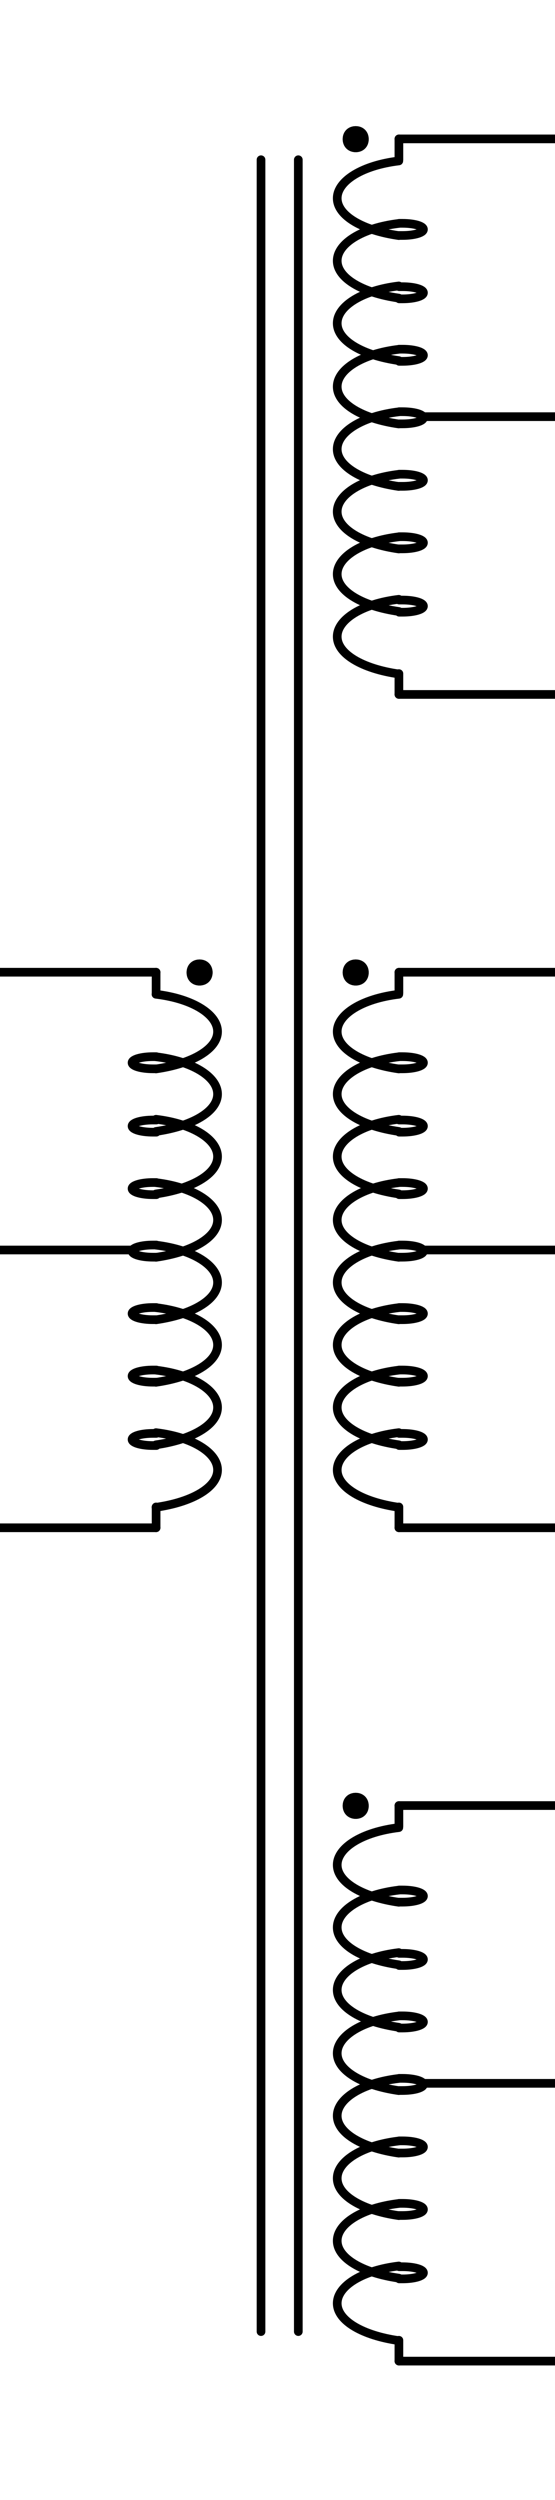 <?xml version="1.0" encoding="UTF-8" standalone="no"?>
<!-- Generator: Adobe Illustrator 19.0.0, SVG Export Plug-In . SVG Version: 6.00 Build 0)  -->

<svg
   xmlns:dc="http://purl.org/dc/elements/1.1/"
   xmlns:cc="http://creativecommons.org/ns#"
   xmlns:rdf="http://www.w3.org/1999/02/22-rdf-syntax-ns#"
   xmlns:svg="http://www.w3.org/2000/svg"
   xmlns="http://www.w3.org/2000/svg"
   xmlns:sodipodi="http://sodipodi.sourceforge.net/DTD/sodipodi-0.dtd"
   xmlns:inkscape="http://www.inkscape.org/namespaces/inkscape"
   version="1.1"
   id="svg256"
   inkscape:version="0.92.4 (5da689c313, 2019-01-14)"
   sodipodi:docname="t_3p4w.svg"
   x="0px"
   y="0px"
   viewBox="-281 501.5 64 288"
   xml:space="preserve"
   width="64"
   height="288"><defs
   id="defs202" />
<style
   type="text/css"
   id="style2">
	.st0{fill:none;stroke:#000000;stroke-linecap:round;stroke-miterlimit:10;}
	.st1{stroke:#000000;stroke-linecap:round;stroke-miterlimit:10;}
	.st2{fill:none;stroke:#000000;stroke-linecap:round;stroke-linejoin:round;stroke-miterlimit:22.926;}
</style>
<sodipodi:namedview
   inkscape:cy="39.700726"
   inkscape:cx="-344.97104"
   inkscape:zoom="1.2056171"
   showgrid="true"
   guidetolerance="10"
   gridtolerance="10"
   objecttolerance="10"
   borderopacity="1"
   bordercolor="#666666"
   id="namedview258"
   pagecolor="#ffffff"
   inkscape:current-layer="svg256"
   inkscape:window-maximized="1"
   inkscape:window-y="-8"
   inkscape:window-x="1358"
   inkscape:snap-page="true"
   inkscape:bbox-nodes="false"
   inkscape:snap-global="true"
   inkscape:snap-bbox-midpoints="false"
   inkscape:bbox-paths="false"
   inkscape:snap-bbox="true"
   inkscape:window-height="1017"
   inkscape:pageshadow="2"
   inkscape:window-width="1920"
   inkscape:pageopacity="0">
	</sodipodi:namedview>
<line
   class="st0"
   x1="-250.9"
   y1="519.9"
   x2="-250.9"
   y2="770.1"
   id="line5"
   style="fill:none;stroke:#000000;stroke-linecap:round;stroke-miterlimit:10" />
<line
   class="st0"
   x1="-246.6"
   y1="519.9"
   x2="-246.6"
   y2="770.1"
   id="line7"
   style="fill:none;stroke:#000000;stroke-linecap:round;stroke-miterlimit:10" />
<g
   id="g55"
   transform="translate(0,-0.5)">
	<g
   id="g302_12_"
   transform="translate(53.717,40.533)">
		<path
   id="path304_12_"
   inkscape:connector-curvature="0"
   class="st1"
   d="m -310.7,573.5 c 0,0.6 -0.4,1 -1,1 -0.6,0 -1,-0.4 -1,-1 0,-0.6 0.4,-1 1,-1 0.5,0 1,0.4 1,1"
   style="stroke:#000000;stroke-linecap:round;stroke-miterlimit:10" />
	</g>
	<g
   id="g306_12_"
   transform="translate(53.717,40.533)">
		<path
   id="path308_12_"
   inkscape:connector-curvature="0"
   class="st0"
   d="m -311.7,574.5 c -0.6,0 -1,-0.4 -1,-1 0,-0.6 0.4,-1 1,-1 0.6,0 1,0.4 1,1 0,0.5 -0.5,1 -1,1 z"
   style="fill:none;stroke:#000000;stroke-linecap:round;stroke-miterlimit:10" />
	</g>
	<line
   class="st2"
   x1="-263"
   y1="678"
   x2="-281"
   y2="678"
   id="line13"
   style="fill:none;stroke:#000000;stroke-linecap:round;stroke-linejoin:round;stroke-miterlimit:22.926" />
	<line
   class="st2"
   x1="-263"
   y1="614"
   x2="-281"
   y2="614"
   id="line15"
   style="fill:none;stroke:#000000;stroke-linecap:round;stroke-linejoin:round;stroke-miterlimit:22.926" />
	<line
   class="st2"
   x1="-265.8"
   y1="646"
   x2="-281"
   y2="646"
   id="line17"
   style="fill:none;stroke:#000000;stroke-linecap:round;stroke-linejoin:round;stroke-miterlimit:22.926" />
	<g
   id="g49">
		<g
   id="g274_12_"
   transform="translate(36.587,32.341)">
			<path
   id="path276_12_"
   inkscape:connector-curvature="0"
   class="st0"
   d="m -299.6,584.2 c 4.2,0.5 7.1,2.3 7.1,4.3 0,2 -2.9,3.7 -7.1,4.3"
   style="fill:none;stroke:#000000;stroke-linecap:round;stroke-miterlimit:10" />
		</g>
		<g
   id="g278_12_"
   transform="translate(36.629,32.427)">
			<path
   id="path280_12_"
   inkscape:connector-curvature="0"
   class="st0"
   d="m -299.6,591.3 c -0.1,0 -0.3,0 -0.4,0 -1.3,0 -2.4,0.3 -2.4,0.7 0,0.4 1.1,0.7 2.4,0.7 0.1,0 0.3,0 0.4,0"
   style="fill:none;stroke:#000000;stroke-linecap:round;stroke-miterlimit:10" />
		</g>
		<g
   id="g274_1_"
   transform="translate(36.587,32.341)">
			<path
   id="path276_1_"
   inkscape:connector-curvature="0"
   class="st0"
   d="m -299.6,591.4 c 4.2,0.5 7.1,2.3 7.1,4.3 0,2 -2.9,3.7 -7.1,4.3"
   style="fill:none;stroke:#000000;stroke-linecap:round;stroke-miterlimit:10" />
		</g>
		<g
   id="g278_1_"
   transform="translate(36.629,32.427)">
			<path
   id="path280_1_"
   inkscape:connector-curvature="0"
   class="st0"
   d="m -299.6,598.6 c -0.1,0 -0.3,0 -0.4,0 -1.3,0 -2.4,0.3 -2.4,0.7 0,0.4 1.1,0.7 2.4,0.7 0.1,0 0.3,0 0.4,0"
   style="fill:none;stroke:#000000;stroke-linecap:round;stroke-miterlimit:10" />
		</g>
		<g
   id="g274_4_"
   transform="translate(36.587,32.341)">
			<path
   id="path276_4_"
   inkscape:connector-curvature="0"
   class="st0"
   d="m -299.6,598.6 c 4.2,0.5 7.1,2.3 7.1,4.3 0,2 -2.9,3.7 -7.1,4.3"
   style="fill:none;stroke:#000000;stroke-linecap:round;stroke-miterlimit:10" />
		</g>
		<g
   id="g278_4_"
   transform="translate(36.629,32.427)">
			<path
   id="path280_4_"
   inkscape:connector-curvature="0"
   class="st0"
   d="m -299.6,605.8 c -0.1,0 -0.3,0 -0.4,0 -1.3,0 -2.4,0.3 -2.4,0.7 0,0.4 1.1,0.7 2.4,0.7 0.1,0 0.3,0 0.4,0"
   style="fill:none;stroke:#000000;stroke-linecap:round;stroke-miterlimit:10" />
		</g>
		<g
   id="g274_6_"
   transform="translate(36.587,32.341)">
			<path
   id="path276_6_"
   inkscape:connector-curvature="0"
   class="st0"
   d="m -299.6,605.9 c 4.2,0.5 7.1,2.3 7.1,4.3 0,2 -2.9,3.7 -7.1,4.3"
   style="fill:none;stroke:#000000;stroke-linecap:round;stroke-miterlimit:10" />
		</g>
		<g
   id="g278_6_"
   transform="translate(36.629,32.427)">
			<path
   id="path280_6_"
   inkscape:connector-curvature="0"
   class="st0"
   d="m -299.6,613 c -0.1,0 -0.3,0 -0.4,0 -1.3,0 -2.4,0.3 -2.4,0.7 0,0.4 1.1,0.7 2.4,0.7 0.1,0 0.3,0 0.4,0"
   style="fill:none;stroke:#000000;stroke-linecap:round;stroke-miterlimit:10" />
		</g>
		<g
   id="g274_8_"
   transform="translate(36.587,32.341)">
			<path
   id="path276_8_"
   inkscape:connector-curvature="0"
   class="st0"
   d="m -299.6,613.1 c 4.2,0.5 7.1,2.3 7.1,4.3 0,2 -2.9,3.7 -7.1,4.3"
   style="fill:none;stroke:#000000;stroke-linecap:round;stroke-miterlimit:10" />
		</g>
		<g
   id="g278_8_"
   transform="translate(36.629,32.427)">
			<path
   id="path280_8_"
   inkscape:connector-curvature="0"
   class="st0"
   d="m -299.6,620.2 c -0.1,0 -0.3,0 -0.4,0 -1.3,0 -2.4,0.3 -2.4,0.7 0,0.4 1.1,0.7 2.4,0.7 0.1,0 0.3,0 0.4,0"
   style="fill:none;stroke:#000000;stroke-linecap:round;stroke-miterlimit:10" />
		</g>
		<g
   id="g274_10_"
   transform="translate(36.587,32.341)">
			<path
   id="path276_10_"
   inkscape:connector-curvature="0"
   class="st0"
   d="m -299.6,620.3 c 4.2,0.5 7.1,2.3 7.1,4.3 0,2 -2.9,3.7 -7.1,4.3"
   style="fill:none;stroke:#000000;stroke-linecap:round;stroke-miterlimit:10" />
		</g>
		<g
   id="g278_10_"
   transform="translate(36.629,32.427)">
			<path
   id="path280_10_"
   inkscape:connector-curvature="0"
   class="st0"
   d="m -299.6,627.4 c -0.1,0 -0.3,0 -0.4,0 -1.3,0 -2.4,0.3 -2.4,0.7 0,0.4 1.1,0.7 2.4,0.7 0.1,0 0.3,0 0.4,0"
   style="fill:none;stroke:#000000;stroke-linecap:round;stroke-miterlimit:10" />
		</g>
		<g
   id="g274_14_"
   transform="translate(36.587,32.341)">
			<path
   id="path276_14_"
   inkscape:connector-curvature="0"
   class="st0"
   d="m -299.6,627.5 c 4.2,0.5 7.1,2.3 7.1,4.3 0,2 -2.9,3.7 -7.1,4.3"
   style="fill:none;stroke:#000000;stroke-linecap:round;stroke-miterlimit:10" />
		</g>
		<g
   id="g278_14_"
   transform="translate(36.629,32.427)">
			<path
   id="path280_14_"
   inkscape:connector-curvature="0"
   class="st0"
   d="m -299.6,634.7 c -0.1,0 -0.3,0 -0.4,0 -1.3,0 -2.4,0.3 -2.4,0.7 0,0.4 1.1,0.7 2.4,0.7 0.1,0 0.3,0 0.4,0"
   style="fill:none;stroke:#000000;stroke-linecap:round;stroke-miterlimit:10" />
		</g>
		<g
   id="g274_16_"
   transform="translate(36.587,32.341)">
			<path
   id="path276_16_"
   inkscape:connector-curvature="0"
   class="st0"
   d="m -299.6,634.7 c 4.2,0.5 7.1,2.3 7.1,4.3 0,2 -2.9,3.7 -7.1,4.3"
   style="fill:none;stroke:#000000;stroke-linecap:round;stroke-miterlimit:10" />
		</g>
	</g>
	<line
   class="st0"
   x1="-263"
   y1="678"
   x2="-263"
   y2="675.6"
   id="line51"
   style="fill:none;stroke:#000000;stroke-linecap:round;stroke-miterlimit:10" />
	<line
   class="st0"
   x1="-263"
   y1="616.4"
   x2="-263"
   y2="614"
   id="line53"
   style="fill:none;stroke:#000000;stroke-linecap:round;stroke-miterlimit:10" />
</g>
<g
   id="g103"
   transform="translate(0,-0.5)">
	<g
   id="g302_1_"
   transform="translate(53.717,40.533)">
		<path
   id="path304_1_"
   inkscape:connector-curvature="0"
   class="st1"
   d="m -294.7,573.5 c 0,0.6 0.4,1 1,1 0.6,0 1,-0.4 1,-1 0,-0.6 -0.4,-1 -1,-1 -0.6,0 -1,0.4 -1,1"
   style="stroke:#000000;stroke-linecap:round;stroke-miterlimit:10" />
	</g>
	<g
   id="g306_1_"
   transform="translate(53.717,40.533)">
		<path
   id="path308_1_"
   inkscape:connector-curvature="0"
   class="st0"
   d="m -293.7,574.5 c 0.6,0 1,-0.4 1,-1 0,-0.6 -0.4,-1 -1,-1 -0.6,0 -1,0.4 -1,1 0,0.5 0.4,1 1,1 z"
   style="fill:none;stroke:#000000;stroke-linecap:round;stroke-miterlimit:10" />
	</g>
	<line
   class="st2"
   x1="-235"
   y1="678"
   x2="-217"
   y2="678"
   id="line61"
   style="fill:none;stroke:#000000;stroke-linecap:round;stroke-linejoin:round;stroke-miterlimit:22.926" />
	<line
   class="st2"
   x1="-235"
   y1="614"
   x2="-217"
   y2="614"
   id="line63"
   style="fill:none;stroke:#000000;stroke-linecap:round;stroke-linejoin:round;stroke-miterlimit:22.926" />
	<line
   class="st2"
   x1="-232.2"
   y1="646"
   x2="-217"
   y2="646"
   id="line65"
   style="fill:none;stroke:#000000;stroke-linecap:round;stroke-linejoin:round;stroke-miterlimit:22.926" />
	<g
   id="g97">
		<g
   id="g274_15_"
   transform="translate(36.587,32.341)">
			<path
   id="path276_15_"
   inkscape:connector-curvature="0"
   class="st0"
   d="m -271.6,584.2 c -4.2,0.5 -7.1,2.3 -7.1,4.3 0,2 2.9,3.7 7.1,4.3"
   style="fill:none;stroke:#000000;stroke-linecap:round;stroke-miterlimit:10" />
		</g>
		<g
   id="g278_13_"
   transform="translate(36.629,32.427)">
			<path
   id="path280_13_"
   inkscape:connector-curvature="0"
   class="st0"
   d="m -271.6,591.3 c 0.1,0 0.3,0 0.4,0 1.3,0 2.4,0.3 2.4,0.7 0,0.4 -1.1,0.7 -2.4,0.7 -0.1,0 -0.3,0 -0.4,0"
   style="fill:none;stroke:#000000;stroke-linecap:round;stroke-miterlimit:10" />
		</g>
		<g
   id="g274_13_"
   transform="translate(36.587,32.341)">
			<path
   id="path276_13_"
   inkscape:connector-curvature="0"
   class="st0"
   d="m -271.6,591.4 c -4.2,0.5 -7.1,2.3 -7.1,4.3 0,2 2.9,3.7 7.1,4.3"
   style="fill:none;stroke:#000000;stroke-linecap:round;stroke-miterlimit:10" />
		</g>
		<g
   id="g278_11_"
   transform="translate(36.629,32.427)">
			<path
   id="path280_11_"
   inkscape:connector-curvature="0"
   class="st0"
   d="m -271.6,598.6 c 0.1,0 0.3,0 0.4,0 1.3,0 2.4,0.3 2.4,0.7 0,0.4 -1.1,0.7 -2.4,0.7 -0.1,0 -0.3,0 -0.4,0"
   style="fill:none;stroke:#000000;stroke-linecap:round;stroke-miterlimit:10" />
		</g>
		<g
   id="g274_11_"
   transform="translate(36.587,32.341)">
			<path
   id="path276_11_"
   inkscape:connector-curvature="0"
   class="st0"
   d="m -271.6,598.6 c -4.2,0.5 -7.1,2.3 -7.1,4.3 0,2 2.9,3.7 7.1,4.3"
   style="fill:none;stroke:#000000;stroke-linecap:round;stroke-miterlimit:10" />
		</g>
		<g
   id="g278_9_"
   transform="translate(36.629,32.427)">
			<path
   id="path280_9_"
   inkscape:connector-curvature="0"
   class="st0"
   d="m -271.6,605.8 c 0.1,0 0.3,0 0.4,0 1.3,0 2.4,0.3 2.4,0.7 0,0.4 -1.1,0.7 -2.4,0.7 -0.1,0 -0.3,0 -0.4,0"
   style="fill:none;stroke:#000000;stroke-linecap:round;stroke-miterlimit:10" />
		</g>
		<g
   id="g274_9_"
   transform="translate(36.587,32.341)">
			<path
   id="path276_9_"
   inkscape:connector-curvature="0"
   class="st0"
   d="m -271.6,605.9 c -4.2,0.5 -7.1,2.3 -7.1,4.3 0,2 2.9,3.7 7.1,4.3"
   style="fill:none;stroke:#000000;stroke-linecap:round;stroke-miterlimit:10" />
		</g>
		<g
   id="g278_7_"
   transform="translate(36.629,32.427)">
			<path
   id="path280_7_"
   inkscape:connector-curvature="0"
   class="st0"
   d="m -271.6,613 c 0.1,0 0.3,0 0.4,0 1.3,0 2.4,0.3 2.4,0.7 0,0.4 -1.1,0.7 -2.4,0.7 -0.1,0 -0.3,0 -0.4,0"
   style="fill:none;stroke:#000000;stroke-linecap:round;stroke-miterlimit:10" />
		</g>
		<g
   id="g274_7_"
   transform="translate(36.587,32.341)">
			<path
   id="path276_7_"
   inkscape:connector-curvature="0"
   class="st0"
   d="m -271.6,613.1 c -4.2,0.5 -7.1,2.3 -7.1,4.3 0,2 2.9,3.7 7.1,4.3"
   style="fill:none;stroke:#000000;stroke-linecap:round;stroke-miterlimit:10" />
		</g>
		<g
   id="g278_5_"
   transform="translate(36.629,32.427)">
			<path
   id="path280_5_"
   inkscape:connector-curvature="0"
   class="st0"
   d="m -271.6,620.2 c 0.1,0 0.3,0 0.4,0 1.3,0 2.4,0.3 2.4,0.7 0,0.4 -1.1,0.7 -2.4,0.7 -0.1,0 -0.3,0 -0.4,0"
   style="fill:none;stroke:#000000;stroke-linecap:round;stroke-miterlimit:10" />
		</g>
		<g
   id="g274_5_"
   transform="translate(36.587,32.341)">
			<path
   id="path276_5_"
   inkscape:connector-curvature="0"
   class="st0"
   d="m -271.6,620.3 c -4.2,0.5 -7.1,2.3 -7.1,4.3 0,2 2.9,3.7 7.1,4.3"
   style="fill:none;stroke:#000000;stroke-linecap:round;stroke-miterlimit:10" />
		</g>
		<g
   id="g278_3_"
   transform="translate(36.629,32.427)">
			<path
   id="path280_3_"
   inkscape:connector-curvature="0"
   class="st0"
   d="m -271.6,627.4 c 0.1,0 0.3,0 0.4,0 1.3,0 2.4,0.3 2.4,0.7 0,0.4 -1.1,0.7 -2.4,0.7 -0.1,0 -0.3,0 -0.4,0"
   style="fill:none;stroke:#000000;stroke-linecap:round;stroke-miterlimit:10" />
		</g>
		<g
   id="g274_3_"
   transform="translate(36.587,32.341)">
			<path
   id="path276_3_"
   inkscape:connector-curvature="0"
   class="st0"
   d="m -271.6,627.5 c -4.2,0.5 -7.1,2.3 -7.1,4.3 0,2 2.9,3.7 7.1,4.3"
   style="fill:none;stroke:#000000;stroke-linecap:round;stroke-miterlimit:10" />
		</g>
		<g
   id="g278_2_"
   transform="translate(36.629,32.427)">
			<path
   id="path280_2_"
   inkscape:connector-curvature="0"
   class="st0"
   d="m -271.6,634.7 c 0.1,0 0.3,0 0.4,0 1.3,0 2.4,0.3 2.4,0.7 0,0.4 -1.1,0.7 -2.4,0.7 -0.1,0 -0.3,0 -0.4,0"
   style="fill:none;stroke:#000000;stroke-linecap:round;stroke-miterlimit:10" />
		</g>
		<g
   id="g274_2_"
   transform="translate(36.587,32.341)">
			<path
   id="path276_2_"
   inkscape:connector-curvature="0"
   class="st0"
   d="m -271.6,634.7 c -4.2,0.5 -7.1,2.3 -7.1,4.3 0,2 2.9,3.7 7.1,4.3"
   style="fill:none;stroke:#000000;stroke-linecap:round;stroke-miterlimit:10" />
		</g>
	</g>
	<line
   class="st0"
   x1="-235"
   y1="678"
   x2="-235"
   y2="675.6"
   id="line99"
   style="fill:none;stroke:#000000;stroke-linecap:round;stroke-miterlimit:10" />
	<line
   class="st0"
   x1="-235"
   y1="616.4"
   x2="-235"
   y2="614"
   id="line101"
   style="fill:none;stroke:#000000;stroke-linecap:round;stroke-miterlimit:10" />
</g>
<g
   id="g151"
   transform="translate(0,-0.5)">
	<g
   id="g302_3_"
   transform="translate(53.717,40.533)">
		<path
   id="path304_3_"
   inkscape:connector-curvature="0"
   class="st1"
   d="m -294.7,669.5 c 0,0.6 0.4,1 1,1 0.6,0 1,-0.4 1,-1 0,-0.6 -0.4,-1 -1,-1 -0.6,0 -1,0.4 -1,1"
   style="stroke:#000000;stroke-linecap:round;stroke-miterlimit:10" />
	</g>
	<g
   id="g306_3_"
   transform="translate(53.717,40.533)">
		<path
   id="path308_3_"
   inkscape:connector-curvature="0"
   class="st0"
   d="m -293.7,670.5 c 0.6,0 1,-0.4 1,-1 0,-0.6 -0.4,-1 -1,-1 -0.6,0 -1,0.4 -1,1 0,0.5 0.4,1 1,1 z"
   style="fill:none;stroke:#000000;stroke-linecap:round;stroke-miterlimit:10" />
	</g>
	<line
   class="st2"
   x1="-235"
   y1="774"
   x2="-217"
   y2="774"
   id="line109"
   style="fill:none;stroke:#000000;stroke-linecap:round;stroke-linejoin:round;stroke-miterlimit:22.926" />
	<line
   class="st2"
   x1="-235"
   y1="710"
   x2="-217"
   y2="710"
   id="line111"
   style="fill:none;stroke:#000000;stroke-linecap:round;stroke-linejoin:round;stroke-miterlimit:22.926" />
	<line
   class="st2"
   x1="-232.2"
   y1="742"
   x2="-217"
   y2="742"
   id="line113"
   style="fill:none;stroke:#000000;stroke-linecap:round;stroke-linejoin:round;stroke-miterlimit:22.926" />
	<g
   id="g145">
		<g
   id="g274_32_"
   transform="translate(36.587,32.341)">
			<path
   id="path276_32_"
   inkscape:connector-curvature="0"
   class="st0"
   d="m -271.6,680.2 c -4.2,0.5 -7.1,2.3 -7.1,4.3 0,2 2.9,3.7 7.1,4.3"
   style="fill:none;stroke:#000000;stroke-linecap:round;stroke-miterlimit:10" />
		</g>
		<g
   id="g278_28_"
   transform="translate(36.629,32.427)">
			<path
   id="path280_28_"
   inkscape:connector-curvature="0"
   class="st0"
   d="m -271.6,687.3 c 0.1,0 0.3,0 0.4,0 1.3,0 2.4,0.3 2.4,0.7 0,0.4 -1.1,0.7 -2.4,0.7 -0.1,0 -0.3,0 -0.4,0"
   style="fill:none;stroke:#000000;stroke-linecap:round;stroke-miterlimit:10" />
		</g>
		<g
   id="g274_31_"
   transform="translate(36.587,32.341)">
			<path
   id="path276_31_"
   inkscape:connector-curvature="0"
   class="st0"
   d="m -271.6,687.4 c -4.2,0.5 -7.1,2.3 -7.1,4.3 0,2 2.9,3.7 7.1,4.3"
   style="fill:none;stroke:#000000;stroke-linecap:round;stroke-miterlimit:10" />
		</g>
		<g
   id="g278_27_"
   transform="translate(36.629,32.427)">
			<path
   id="path280_27_"
   inkscape:connector-curvature="0"
   class="st0"
   d="m -271.6,694.6 c 0.1,0 0.3,0 0.4,0 1.3,0 2.4,0.3 2.4,0.7 0,0.4 -1.1,0.7 -2.4,0.7 -0.1,0 -0.3,0 -0.4,0"
   style="fill:none;stroke:#000000;stroke-linecap:round;stroke-miterlimit:10" />
		</g>
		<g
   id="g274_30_"
   transform="translate(36.587,32.341)">
			<path
   id="path276_30_"
   inkscape:connector-curvature="0"
   class="st0"
   d="m -271.6,694.6 c -4.2,0.5 -7.1,2.3 -7.1,4.3 0,2 2.9,3.7 7.1,4.3"
   style="fill:none;stroke:#000000;stroke-linecap:round;stroke-miterlimit:10" />
		</g>
		<g
   id="g278_26_"
   transform="translate(36.629,32.427)">
			<path
   id="path280_26_"
   inkscape:connector-curvature="0"
   class="st0"
   d="m -271.6,701.8 c 0.1,0 0.3,0 0.4,0 1.3,0 2.4,0.3 2.4,0.7 0,0.4 -1.1,0.7 -2.4,0.7 -0.1,0 -0.3,0 -0.4,0"
   style="fill:none;stroke:#000000;stroke-linecap:round;stroke-miterlimit:10" />
		</g>
		<g
   id="g274_29_"
   transform="translate(36.587,32.341)">
			<path
   id="path276_29_"
   inkscape:connector-curvature="0"
   class="st0"
   d="m -271.6,701.9 c -4.2,0.5 -7.1,2.3 -7.1,4.3 0,2 2.9,3.7 7.1,4.3"
   style="fill:none;stroke:#000000;stroke-linecap:round;stroke-miterlimit:10" />
		</g>
		<g
   id="g278_25_"
   transform="translate(36.629,32.427)">
			<path
   id="path280_25_"
   inkscape:connector-curvature="0"
   class="st0"
   d="m -271.6,709 c 0.1,0 0.3,0 0.4,0 1.3,0 2.4,0.3 2.4,0.7 0,0.4 -1.1,0.7 -2.4,0.7 -0.1,0 -0.3,0 -0.4,0"
   style="fill:none;stroke:#000000;stroke-linecap:round;stroke-miterlimit:10" />
		</g>
		<g
   id="g274_28_"
   transform="translate(36.587,32.341)">
			<path
   id="path276_28_"
   inkscape:connector-curvature="0"
   class="st0"
   d="m -271.6,709.1 c -4.2,0.5 -7.1,2.3 -7.1,4.3 0,2 2.9,3.7 7.1,4.3"
   style="fill:none;stroke:#000000;stroke-linecap:round;stroke-miterlimit:10" />
		</g>
		<g
   id="g278_24_"
   transform="translate(36.629,32.427)">
			<path
   id="path280_24_"
   inkscape:connector-curvature="0"
   class="st0"
   d="m -271.6,716.2 c 0.1,0 0.3,0 0.4,0 1.3,0 2.4,0.3 2.4,0.7 0,0.4 -1.1,0.7 -2.4,0.7 -0.1,0 -0.3,0 -0.4,0"
   style="fill:none;stroke:#000000;stroke-linecap:round;stroke-miterlimit:10" />
		</g>
		<g
   id="g274_27_"
   transform="translate(36.587,32.341)">
			<path
   id="path276_27_"
   inkscape:connector-curvature="0"
   class="st0"
   d="m -271.6,716.3 c -4.2,0.5 -7.1,2.3 -7.1,4.3 0,2 2.9,3.7 7.1,4.3"
   style="fill:none;stroke:#000000;stroke-linecap:round;stroke-miterlimit:10" />
		</g>
		<g
   id="g278_23_"
   transform="translate(36.629,32.427)">
			<path
   id="path280_23_"
   inkscape:connector-curvature="0"
   class="st0"
   d="m -271.6,723.4 c 0.1,0 0.3,0 0.4,0 1.3,0 2.4,0.3 2.4,0.7 0,0.4 -1.1,0.7 -2.4,0.7 -0.1,0 -0.3,0 -0.4,0"
   style="fill:none;stroke:#000000;stroke-linecap:round;stroke-miterlimit:10" />
		</g>
		<g
   id="g274_26_"
   transform="translate(36.587,32.341)">
			<path
   id="path276_26_"
   inkscape:connector-curvature="0"
   class="st0"
   d="m -271.6,723.5 c -4.2,0.5 -7.1,2.3 -7.1,4.3 0,2 2.9,3.7 7.1,4.3"
   style="fill:none;stroke:#000000;stroke-linecap:round;stroke-miterlimit:10" />
		</g>
		<g
   id="g278_22_"
   transform="translate(36.629,32.427)">
			<path
   id="path280_22_"
   inkscape:connector-curvature="0"
   class="st0"
   d="m -271.6,730.7 c 0.1,0 0.3,0 0.4,0 1.3,0 2.4,0.3 2.4,0.7 0,0.4 -1.1,0.7 -2.4,0.7 -0.1,0 -0.3,0 -0.4,0"
   style="fill:none;stroke:#000000;stroke-linecap:round;stroke-miterlimit:10" />
		</g>
		<g
   id="g274_25_"
   transform="translate(36.587,32.341)">
			<path
   id="path276_25_"
   inkscape:connector-curvature="0"
   class="st0"
   d="m -271.6,730.7 c -4.2,0.5 -7.1,2.3 -7.1,4.3 0,2 2.9,3.7 7.1,4.3"
   style="fill:none;stroke:#000000;stroke-linecap:round;stroke-miterlimit:10" />
		</g>
	</g>
	<line
   class="st0"
   x1="-235"
   y1="774"
   x2="-235"
   y2="771.6"
   id="line147"
   style="fill:none;stroke:#000000;stroke-linecap:round;stroke-miterlimit:10" />
	<line
   class="st0"
   x1="-235"
   y1="712.4"
   x2="-235"
   y2="710"
   id="line149"
   style="fill:none;stroke:#000000;stroke-linecap:round;stroke-miterlimit:10" />
</g>
<g
   id="g199"
   transform="translate(0,-0.5)">
	<g
   id="g302_2_"
   transform="translate(53.717,40.533)">
		<path
   id="path304_2_"
   inkscape:connector-curvature="0"
   class="st1"
   d="m -294.7,477.5 c 0,0.6 0.4,1 1,1 0.6,0 1,-0.4 1,-1 0,-0.6 -0.4,-1 -1,-1 -0.6,0 -1,0.4 -1,1"
   style="stroke:#000000;stroke-linecap:round;stroke-miterlimit:10" />
	</g>
	<g
   id="g306_2_"
   transform="translate(53.717,40.533)">
		<path
   id="path308_2_"
   inkscape:connector-curvature="0"
   class="st0"
   d="m -293.7,478.5 c 0.6,0 1,-0.4 1,-1 0,-0.6 -0.4,-1 -1,-1 -0.6,0 -1,0.4 -1,1 0,0.5 0.4,1 1,1 z"
   style="fill:none;stroke:#000000;stroke-linecap:round;stroke-miterlimit:10" />
	</g>
	<line
   class="st2"
   x1="-235"
   y1="582"
   x2="-217"
   y2="582"
   id="line157"
   style="fill:none;stroke:#000000;stroke-linecap:round;stroke-linejoin:round;stroke-miterlimit:22.926" />
	<line
   class="st2"
   x1="-235"
   y1="518"
   x2="-217"
   y2="518"
   id="line159"
   style="fill:none;stroke:#000000;stroke-linecap:round;stroke-linejoin:round;stroke-miterlimit:22.926" />
	<line
   class="st2"
   x1="-232.2"
   y1="550"
   x2="-217"
   y2="550"
   id="line161"
   style="fill:none;stroke:#000000;stroke-linecap:round;stroke-linejoin:round;stroke-miterlimit:22.926" />
	<g
   id="g193">
		<g
   id="g274_24_"
   transform="translate(36.587,32.341)">
			<path
   id="path276_24_"
   inkscape:connector-curvature="0"
   class="st0"
   d="m -271.6,488.2 c -4.2,0.5 -7.1,2.3 -7.1,4.3 0,2 2.9,3.7 7.1,4.3"
   style="fill:none;stroke:#000000;stroke-linecap:round;stroke-miterlimit:10" />
		</g>
		<g
   id="g278_21_"
   transform="translate(36.629,32.427)">
			<path
   id="path280_21_"
   inkscape:connector-curvature="0"
   class="st0"
   d="m -271.6,495.3 c 0.1,0 0.3,0 0.4,0 1.3,0 2.4,0.3 2.4,0.7 0,0.4 -1.1,0.7 -2.4,0.7 -0.1,0 -0.3,0 -0.4,0"
   style="fill:none;stroke:#000000;stroke-linecap:round;stroke-miterlimit:10" />
		</g>
		<g
   id="g274_23_"
   transform="translate(36.587,32.341)">
			<path
   id="path276_23_"
   inkscape:connector-curvature="0"
   class="st0"
   d="m -271.6,495.4 c -4.2,0.5 -7.1,2.3 -7.1,4.3 0,2 2.9,3.7 7.1,4.3"
   style="fill:none;stroke:#000000;stroke-linecap:round;stroke-miterlimit:10" />
		</g>
		<g
   id="g278_20_"
   transform="translate(36.629,32.427)">
			<path
   id="path280_20_"
   inkscape:connector-curvature="0"
   class="st0"
   d="m -271.6,502.6 c 0.1,0 0.3,0 0.4,0 1.3,0 2.4,0.3 2.4,0.7 0,0.4 -1.1,0.7 -2.4,0.7 -0.1,0 -0.3,0 -0.4,0"
   style="fill:none;stroke:#000000;stroke-linecap:round;stroke-miterlimit:10" />
		</g>
		<g
   id="g274_22_"
   transform="translate(36.587,32.341)">
			<path
   id="path276_22_"
   inkscape:connector-curvature="0"
   class="st0"
   d="m -271.6,502.6 c -4.2,0.5 -7.1,2.3 -7.1,4.3 0,2 2.9,3.7 7.1,4.3"
   style="fill:none;stroke:#000000;stroke-linecap:round;stroke-miterlimit:10" />
		</g>
		<g
   id="g278_19_"
   transform="translate(36.629,32.427)">
			<path
   id="path280_19_"
   inkscape:connector-curvature="0"
   class="st0"
   d="m -271.6,509.8 c 0.1,0 0.3,0 0.4,0 1.3,0 2.4,0.3 2.4,0.7 0,0.4 -1.1,0.7 -2.4,0.7 -0.1,0 -0.3,0 -0.4,0"
   style="fill:none;stroke:#000000;stroke-linecap:round;stroke-miterlimit:10" />
		</g>
		<g
   id="g274_21_"
   transform="translate(36.587,32.341)">
			<path
   id="path276_21_"
   inkscape:connector-curvature="0"
   class="st0"
   d="m -271.6,509.9 c -4.2,0.5 -7.1,2.3 -7.1,4.3 0,2 2.9,3.7 7.1,4.3"
   style="fill:none;stroke:#000000;stroke-linecap:round;stroke-miterlimit:10" />
		</g>
		<g
   id="g278_18_"
   transform="translate(36.629,32.427)">
			<path
   id="path280_18_"
   inkscape:connector-curvature="0"
   class="st0"
   d="m -271.6,517 c 0.1,0 0.3,0 0.4,0 1.3,0 2.4,0.3 2.4,0.7 0,0.4 -1.1,0.7 -2.4,0.7 -0.1,0 -0.3,0 -0.4,0"
   style="fill:none;stroke:#000000;stroke-linecap:round;stroke-miterlimit:10" />
		</g>
		<g
   id="g274_20_"
   transform="translate(36.587,32.341)">
			<path
   id="path276_20_"
   inkscape:connector-curvature="0"
   class="st0"
   d="m -271.6,517.1 c -4.2,0.5 -7.1,2.3 -7.1,4.3 0,2 2.9,3.7 7.1,4.3"
   style="fill:none;stroke:#000000;stroke-linecap:round;stroke-miterlimit:10" />
		</g>
		<g
   id="g278_17_"
   transform="translate(36.629,32.427)">
			<path
   id="path280_17_"
   inkscape:connector-curvature="0"
   class="st0"
   d="m -271.6,524.2 c 0.1,0 0.3,0 0.4,0 1.3,0 2.4,0.3 2.4,0.7 0,0.4 -1.1,0.7 -2.4,0.7 -0.1,0 -0.3,0 -0.4,0"
   style="fill:none;stroke:#000000;stroke-linecap:round;stroke-miterlimit:10" />
		</g>
		<g
   id="g274_19_"
   transform="translate(36.587,32.341)">
			<path
   id="path276_19_"
   inkscape:connector-curvature="0"
   class="st0"
   d="m -271.6,524.3 c -4.2,0.5 -7.1,2.3 -7.1,4.3 0,2 2.9,3.7 7.1,4.3"
   style="fill:none;stroke:#000000;stroke-linecap:round;stroke-miterlimit:10" />
		</g>
		<g
   id="g278_16_"
   transform="translate(36.629,32.427)">
			<path
   id="path280_16_"
   inkscape:connector-curvature="0"
   class="st0"
   d="m -271.6,531.4 c 0.1,0 0.3,0 0.4,0 1.3,0 2.4,0.3 2.4,0.7 0,0.4 -1.1,0.7 -2.4,0.7 -0.1,0 -0.3,0 -0.4,0"
   style="fill:none;stroke:#000000;stroke-linecap:round;stroke-miterlimit:10" />
		</g>
		<g
   id="g274_18_"
   transform="translate(36.587,32.341)">
			<path
   id="path276_18_"
   inkscape:connector-curvature="0"
   class="st0"
   d="m -271.6,531.5 c -4.2,0.5 -7.1,2.3 -7.1,4.3 0,2 2.9,3.7 7.1,4.3"
   style="fill:none;stroke:#000000;stroke-linecap:round;stroke-miterlimit:10" />
		</g>
		<g
   id="g278_15_"
   transform="translate(36.629,32.427)">
			<path
   id="path280_15_"
   inkscape:connector-curvature="0"
   class="st0"
   d="m -271.6,538.7 c 0.1,0 0.3,0 0.4,0 1.3,0 2.4,0.3 2.4,0.7 0,0.4 -1.1,0.7 -2.4,0.7 -0.1,0 -0.3,0 -0.4,0"
   style="fill:none;stroke:#000000;stroke-linecap:round;stroke-miterlimit:10" />
		</g>
		<g
   id="g274_17_"
   transform="translate(36.587,32.341)">
			<path
   id="path276_17_"
   inkscape:connector-curvature="0"
   class="st0"
   d="m -271.6,538.7 c -4.2,0.5 -7.1,2.3 -7.1,4.3 0,2 2.9,3.7 7.1,4.3"
   style="fill:none;stroke:#000000;stroke-linecap:round;stroke-miterlimit:10" />
		</g>
	</g>
	<line
   class="st0"
   x1="-235"
   y1="582"
   x2="-235"
   y2="579.6"
   id="line195"
   style="fill:none;stroke:#000000;stroke-linecap:round;stroke-miterlimit:10" />
	<line
   class="st0"
   x1="-235"
   y1="520.4"
   x2="-235"
   y2="518"
   id="line197"
   style="fill:none;stroke:#000000;stroke-linecap:round;stroke-miterlimit:10" />
</g>
</svg>